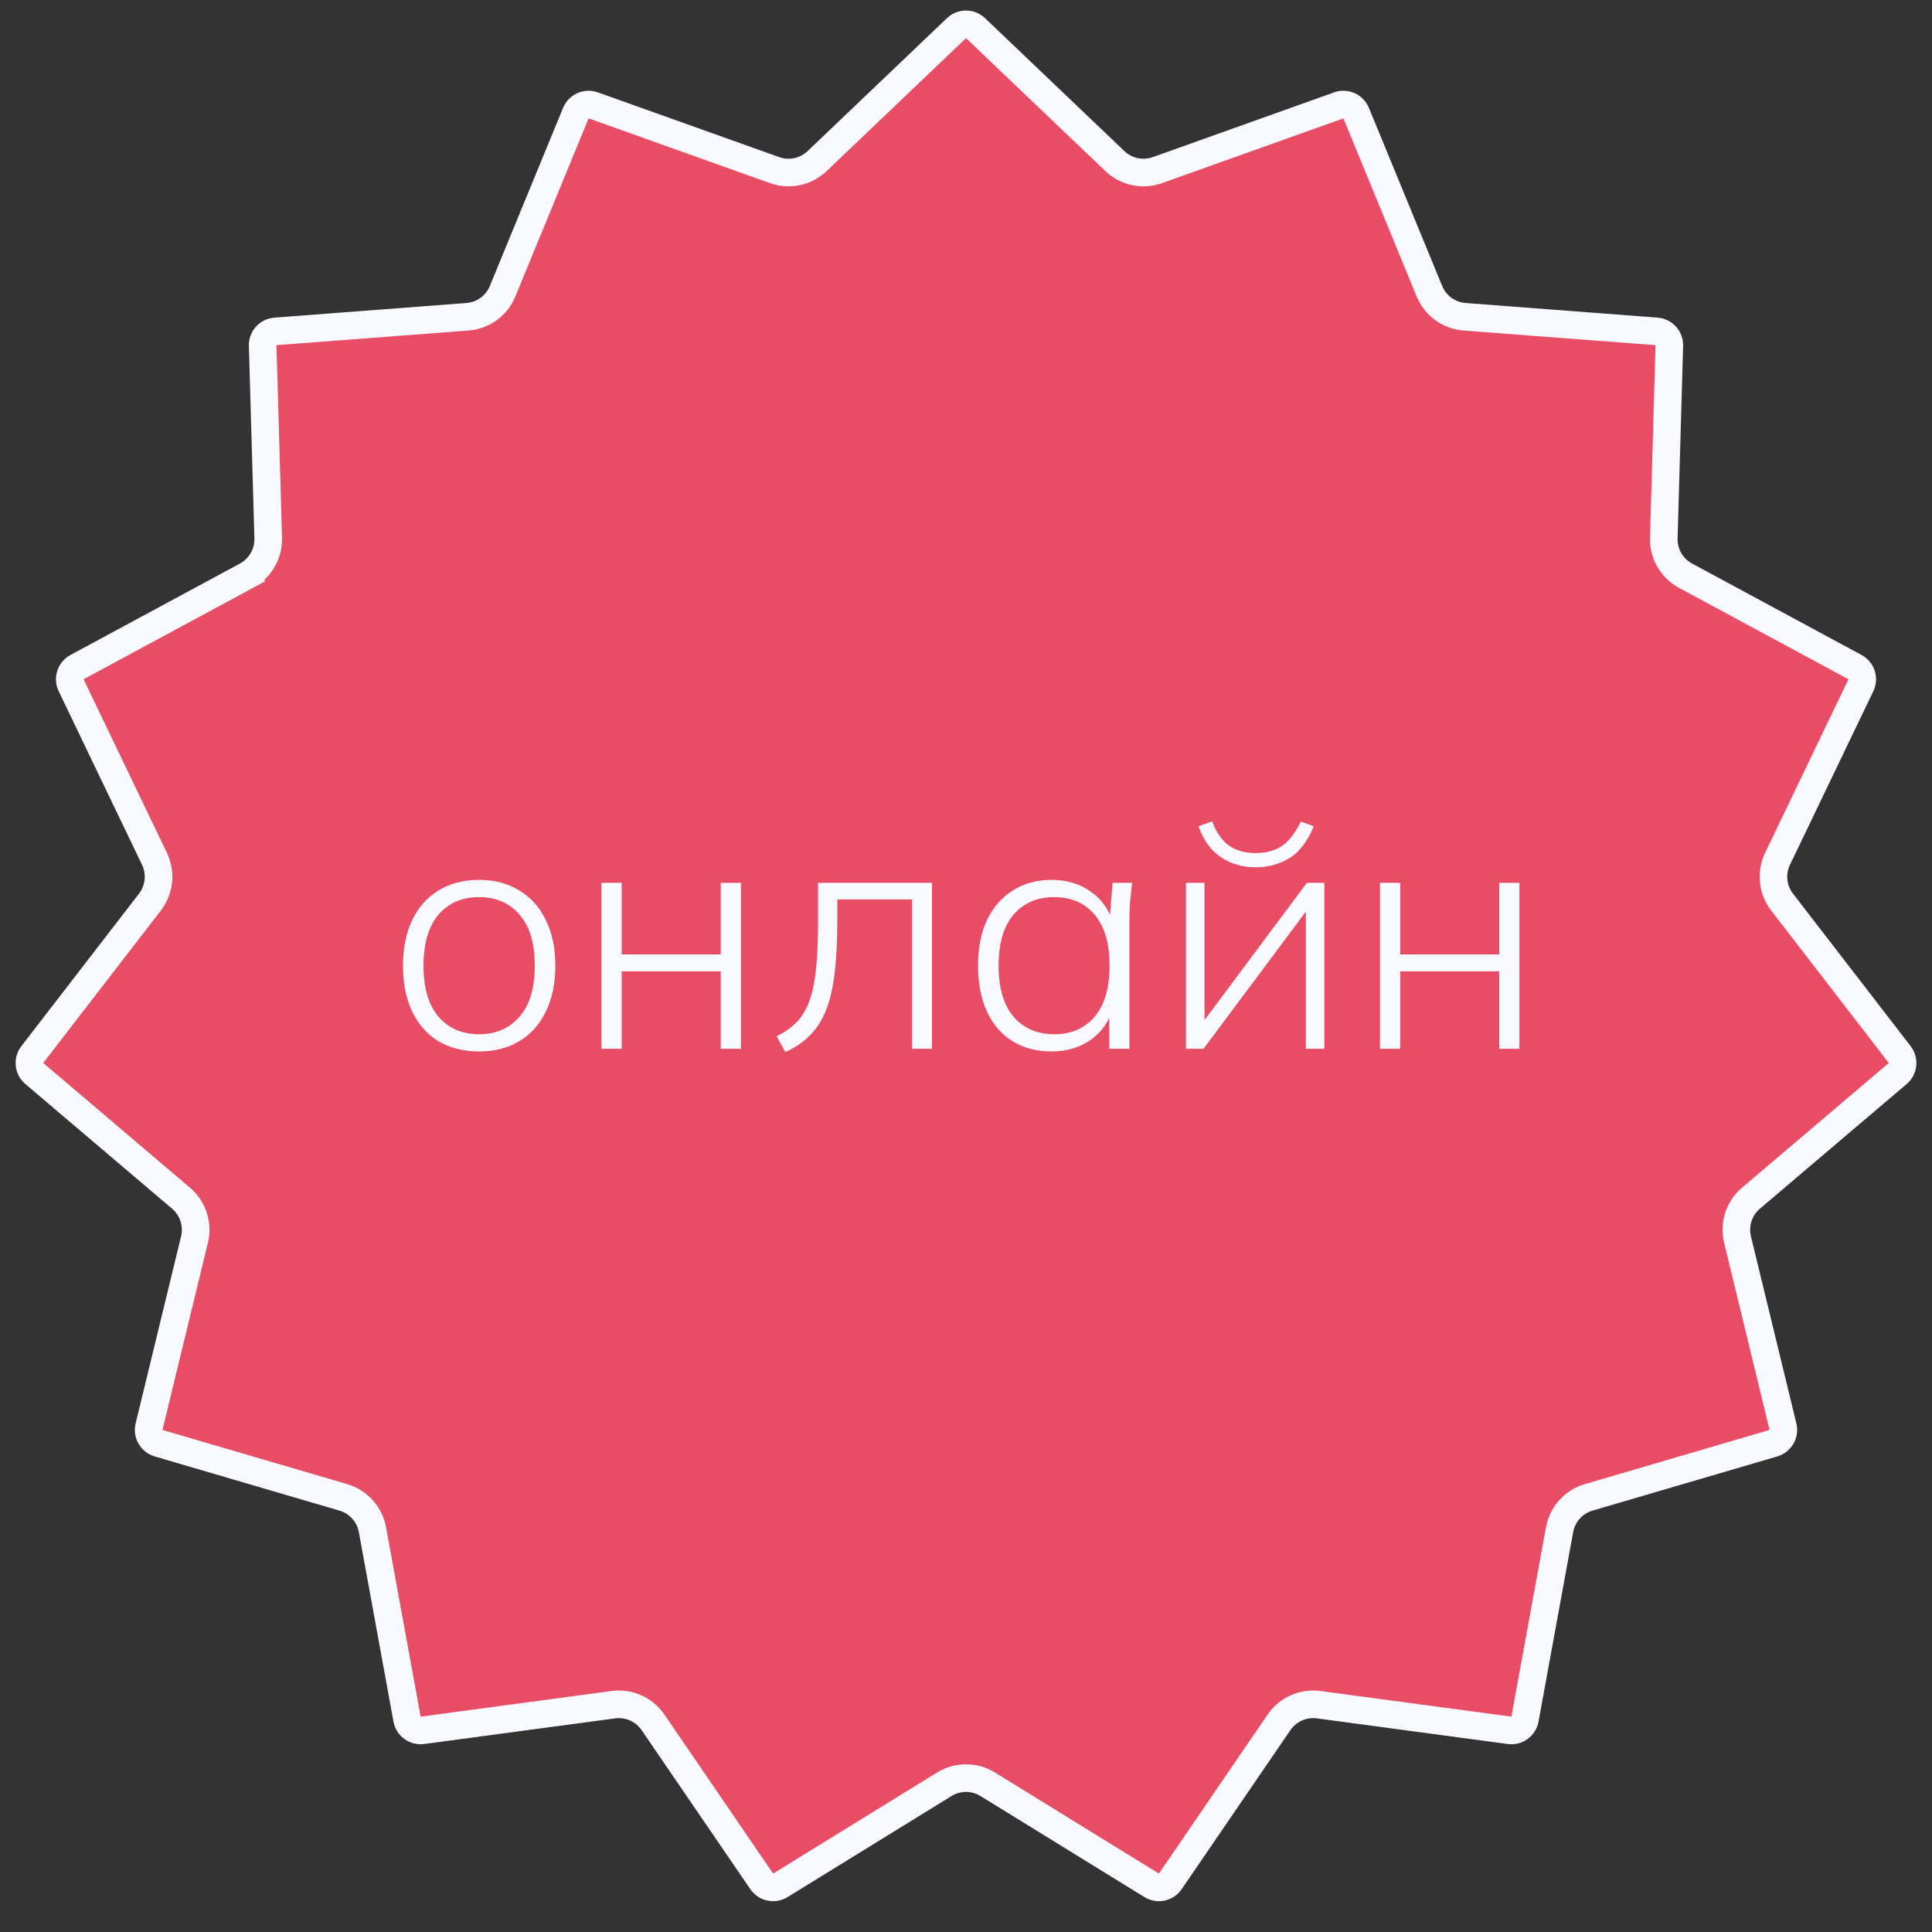 <svg width="70" height="70" viewBox="0 0 70 70" fill="none" xmlns="http://www.w3.org/2000/svg">
<rect x="0" y="0" width="70" height="70" fill="#333333" stroke="none"/>
<path d="M8.931 20.858L8.693 20.418L8.931 20.858C9.43 20.588 9.734 20.061 9.718 19.494L9.517 12.52C9.509 12.253 9.713 12.027 9.979 12.007L16.937 11.477C17.502 11.434 17.995 11.076 18.21 10.552L20.864 4.098C20.965 3.851 21.243 3.728 21.494 3.818L28.066 6.164C28.6 6.354 29.196 6.228 29.606 5.836L34.655 1.02C34.848 0.836 35.152 0.836 35.345 1.02L40.394 5.836C40.804 6.228 41.4 6.354 41.934 6.164L48.506 3.818C48.757 3.728 49.035 3.851 49.136 4.098L51.79 10.552C52.005 11.076 52.498 11.434 53.063 11.477L60.021 12.007C60.287 12.027 60.49 12.253 60.483 12.52L60.282 19.494C60.266 20.061 60.57 20.588 61.069 20.858L67.21 24.171C67.445 24.298 67.539 24.587 67.423 24.828L64.403 31.118C64.158 31.629 64.221 32.235 64.568 32.684L68.83 38.209C68.993 38.42 68.961 38.722 68.758 38.895L63.44 43.413C63.008 43.78 62.82 44.359 62.953 44.91L64.6 51.691C64.663 51.95 64.511 52.214 64.255 52.289L57.559 54.253C57.015 54.413 56.608 54.865 56.506 55.423L55.252 62.287C55.204 62.55 54.958 62.729 54.694 62.693L47.778 61.764C47.216 61.689 46.66 61.937 46.34 62.405L42.402 68.165C42.252 68.386 41.955 68.449 41.727 68.309L35.787 64.648C35.304 64.35 34.696 64.35 34.213 64.648L28.273 68.309C28.046 68.449 27.748 68.386 27.598 68.165L23.66 62.405C23.34 61.937 22.784 61.689 22.222 61.764L15.306 62.693C15.042 62.729 14.796 62.55 14.748 62.287L13.494 55.423C13.392 54.865 12.985 54.413 12.441 54.253L5.745 52.289C5.489 52.214 5.337 51.95 5.4 51.691L7.047 44.91C7.18 44.359 6.992 43.78 6.56 43.413L1.242 38.895C1.039 38.722 1.007 38.42 1.17 38.209L5.432 32.684C5.779 32.235 5.842 31.629 5.597 31.118L2.577 24.828C2.461 24.587 2.555 24.298 2.79 24.171L8.931 20.858Z" fill="#E94D66" stroke="#F9FAFF"/>
<path d="M17.361 38.096C16.793 38.096 16.301 37.972 15.885 37.724C15.477 37.476 15.161 37.12 14.937 36.656C14.713 36.192 14.601 35.636 14.601 34.988C14.601 34.348 14.713 33.796 14.937 33.332C15.161 32.868 15.477 32.512 15.885 32.264C16.301 32.008 16.793 31.88 17.361 31.88C17.921 31.88 18.405 32.008 18.813 32.264C19.229 32.512 19.549 32.868 19.773 33.332C20.005 33.796 20.121 34.348 20.121 34.988C20.121 35.636 20.005 36.192 19.773 36.656C19.549 37.12 19.229 37.476 18.813 37.724C18.405 37.972 17.921 38.096 17.361 38.096ZM17.361 37.472C17.969 37.472 18.457 37.26 18.825 36.836C19.193 36.412 19.377 35.796 19.377 34.988C19.377 34.18 19.193 33.564 18.825 33.14C18.457 32.716 17.969 32.504 17.361 32.504C16.745 32.504 16.253 32.716 15.885 33.14C15.525 33.564 15.345 34.18 15.345 34.988C15.345 35.796 15.525 36.412 15.885 36.836C16.253 37.26 16.745 37.472 17.361 37.472ZM21.793 38V31.988H22.525V34.58H26.113V31.988H26.845V38H26.113V35.192H22.525V38H21.793ZM28.452 38.12L28.14 37.544C28.436 37.4 28.68 37.228 28.872 37.028C29.064 36.828 29.216 36.572 29.328 36.26C29.44 35.948 29.52 35.56 29.568 35.096C29.616 34.624 29.64 34.052 29.64 33.38V31.988H33.768V38H33.048V32.588H30.336V33.404C30.336 34.38 30.276 35.18 30.156 35.804C30.036 36.42 29.836 36.908 29.556 37.268C29.284 37.628 28.916 37.912 28.452 38.12ZM38.101 38.096C37.557 38.096 37.085 37.972 36.685 37.724C36.285 37.476 35.977 37.12 35.761 36.656C35.545 36.192 35.437 35.636 35.437 34.988C35.437 34.34 35.545 33.788 35.761 33.332C35.985 32.868 36.297 32.512 36.697 32.264C37.097 32.008 37.565 31.88 38.101 31.88C38.653 31.88 39.129 32.024 39.529 32.312C39.937 32.6 40.205 32.992 40.333 33.488H40.189L40.309 31.988H41.017C40.993 32.22 40.969 32.448 40.945 32.672C40.929 32.896 40.921 33.116 40.921 33.332V38H40.189V36.5H40.321C40.193 36.996 39.925 37.388 39.517 37.676C39.117 37.956 38.645 38.096 38.101 38.096ZM38.197 37.472C38.813 37.472 39.301 37.26 39.661 36.836C40.021 36.412 40.201 35.796 40.201 34.988C40.201 34.18 40.021 33.564 39.661 33.14C39.301 32.716 38.813 32.504 38.197 32.504C37.581 32.504 37.089 32.716 36.721 33.14C36.361 33.564 36.181 34.18 36.181 34.988C36.181 35.796 36.361 36.412 36.721 36.836C37.089 37.26 37.581 37.472 38.197 37.472ZM42.969 38V31.988H43.641V37.364H43.341L47.349 31.988H47.985V38H47.313V32.612H47.625L43.605 38H42.969ZM45.489 31.424C45.193 31.424 44.909 31.372 44.637 31.268C44.365 31.164 44.125 31.004 43.917 30.788C43.709 30.564 43.545 30.28 43.425 29.936L43.917 29.756C44.061 30.148 44.261 30.44 44.517 30.632C44.781 30.816 45.105 30.908 45.489 30.908C45.873 30.908 46.189 30.824 46.437 30.656C46.693 30.488 46.925 30.192 47.133 29.768L47.601 29.936C47.369 30.496 47.069 30.884 46.701 31.1C46.341 31.316 45.937 31.424 45.489 31.424ZM50 38V31.988H50.732V34.58H54.32V31.988H55.052V38H54.32V35.192H50.732V38H50Z" fill="#F9FAFF"/>
</svg>

